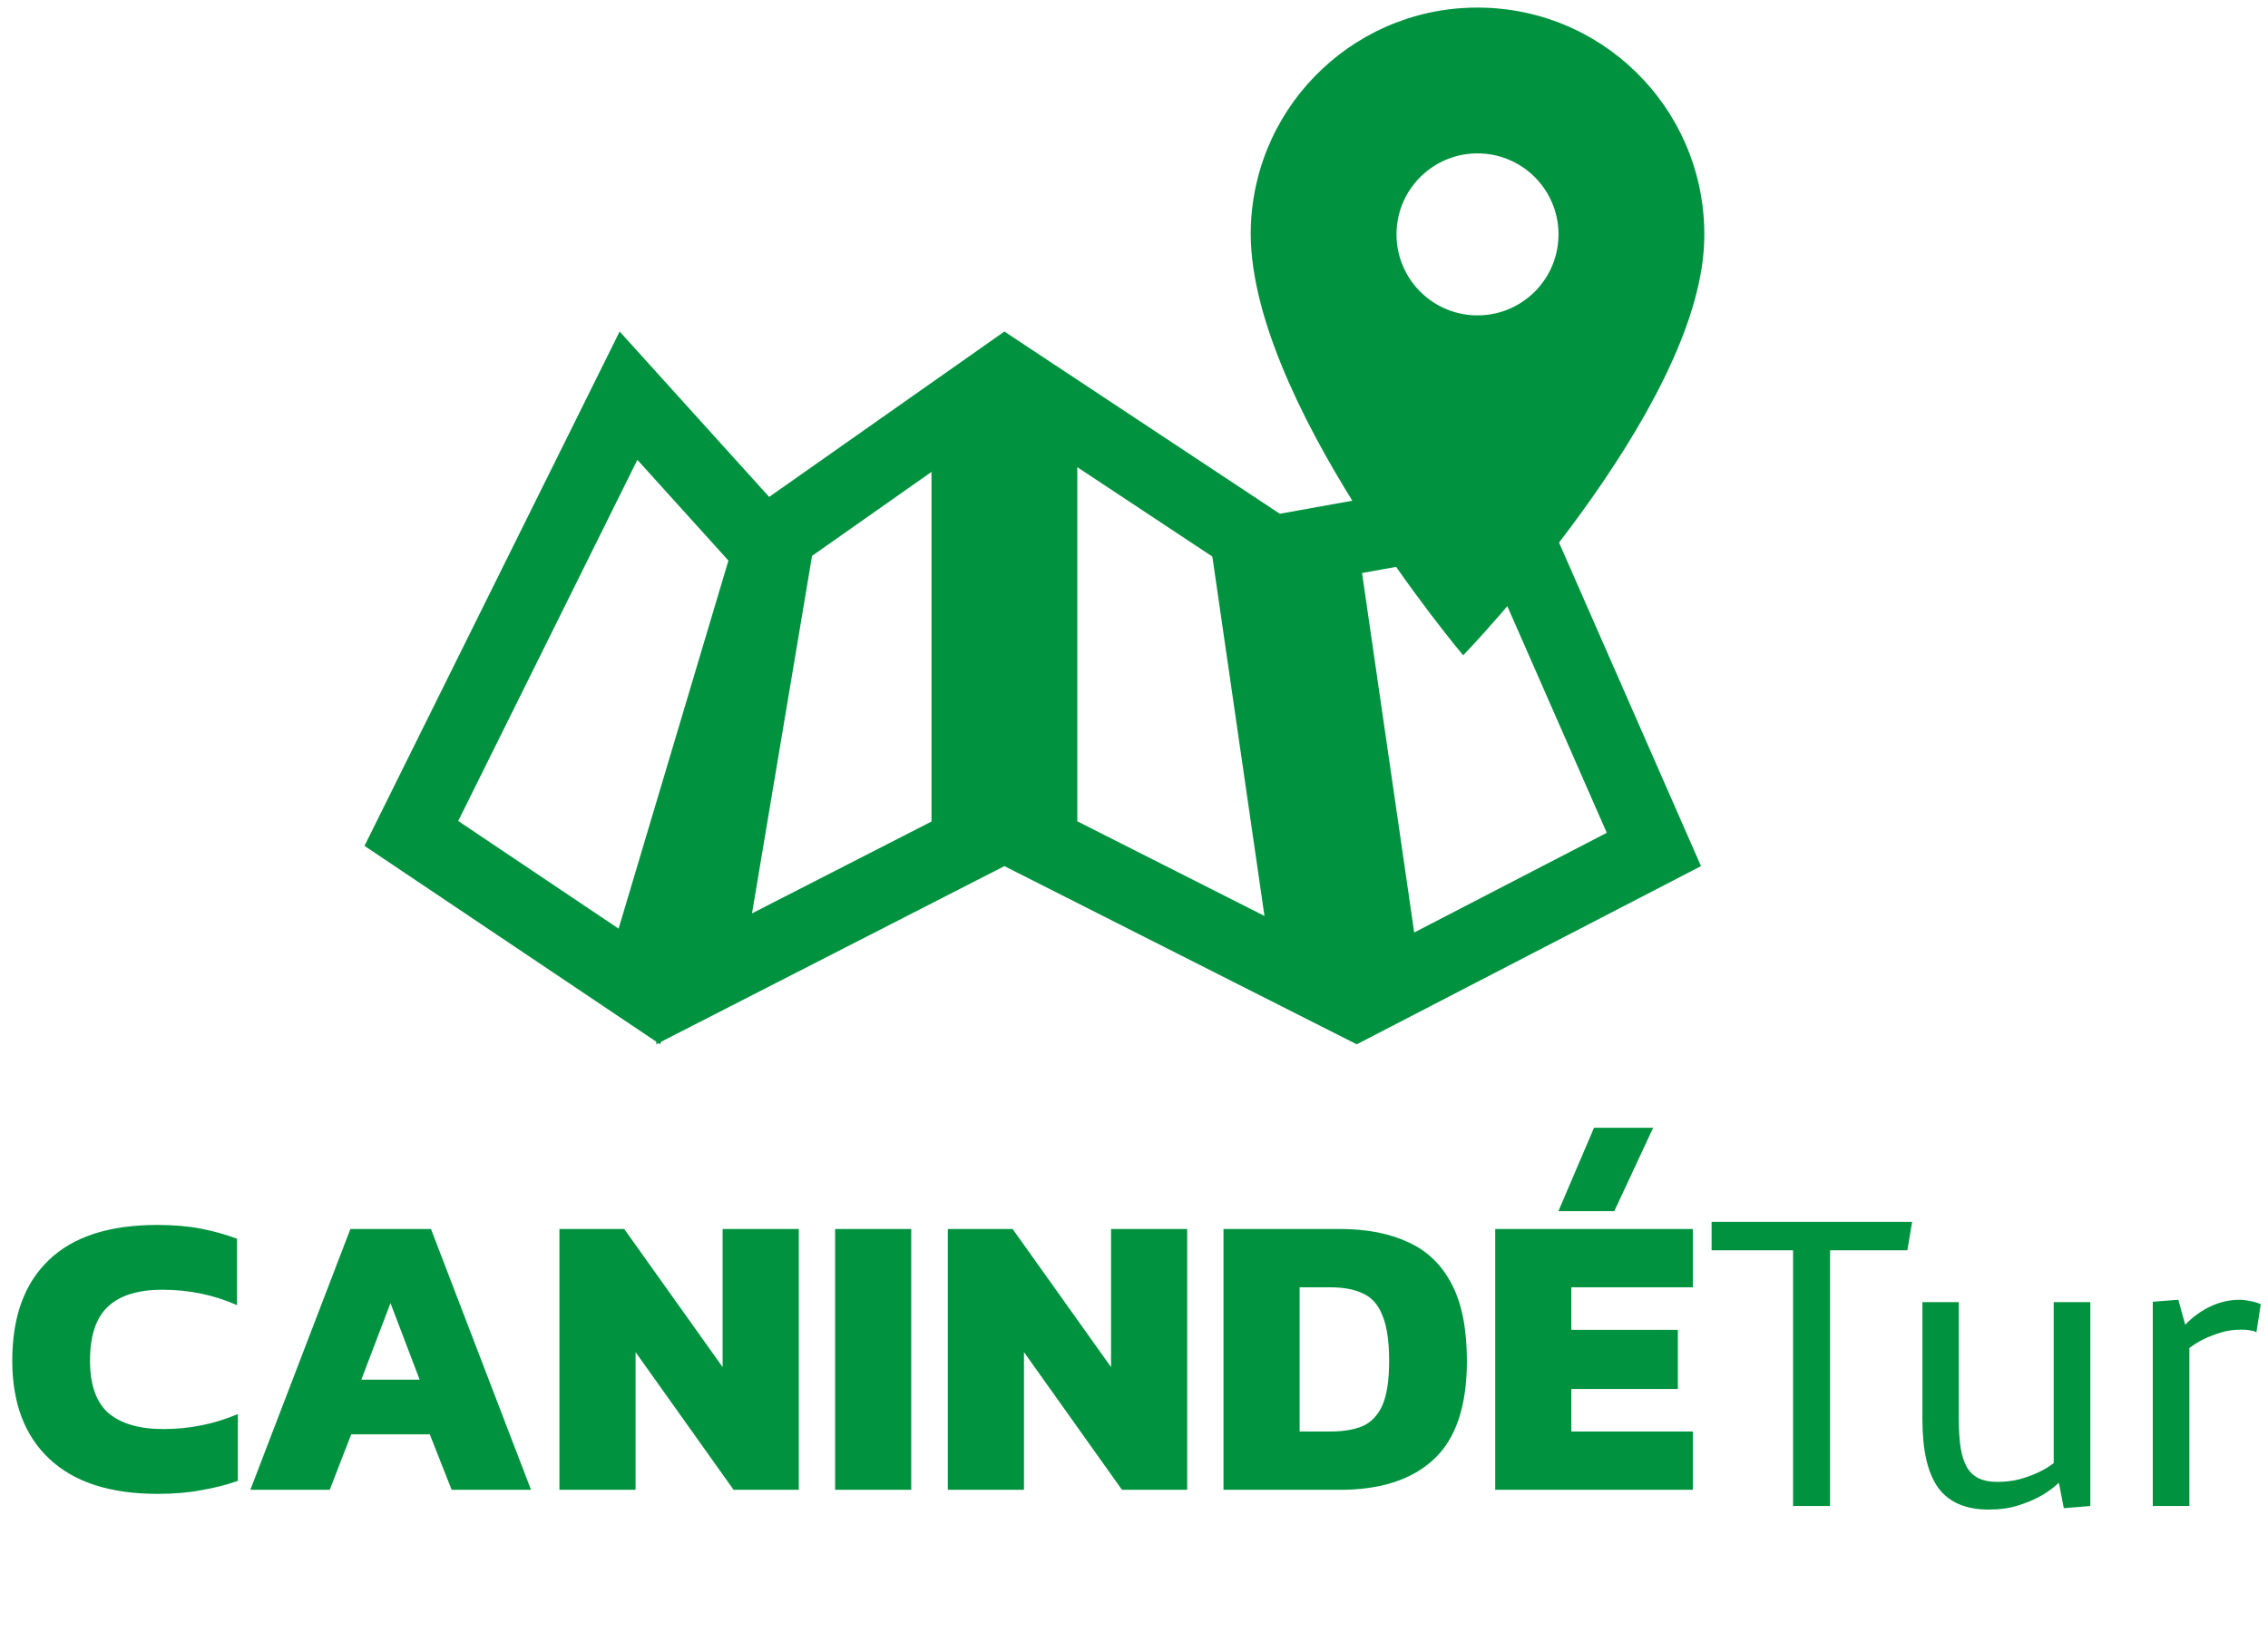 <svg width="280" height="204" viewBox="0 0 280 204" fill="none" xmlns="http://www.w3.org/2000/svg">
<path d="M19.464 184.429C13.63 184.429 9.18 182.996 6.114 180.129C3.047 177.262 1.514 173.212 1.514 167.979C1.514 162.579 3.014 158.446 6.014 155.579C9.014 152.679 13.48 151.229 19.414 151.229C21.414 151.229 23.197 151.379 24.764 151.679C26.33 151.979 27.83 152.396 29.264 152.929V161.129C26.397 159.862 23.33 159.229 20.064 159.229C17.03 159.229 14.78 159.929 13.314 161.329C11.847 162.696 11.114 164.912 11.114 167.979C11.114 170.979 11.88 173.146 13.414 174.479C14.98 175.779 17.23 176.429 20.164 176.429C21.764 176.429 23.314 176.279 24.814 175.979C26.347 175.679 27.864 175.212 29.364 174.579V182.829C27.93 183.329 26.414 183.712 24.814 183.979C23.247 184.279 21.464 184.429 19.464 184.429ZM30.908 183.929L43.258 151.729H53.208L65.558 183.929H55.758L53.058 177.079H43.358L40.708 183.929H30.908ZM44.608 170.329H51.808L48.208 160.879L44.608 170.329ZM69.066 183.929V151.729H77.066L89.216 168.779V151.729H98.616V183.929H90.566L78.466 166.929V183.929H69.066ZM103.1 183.929V151.729H112.5V183.929H103.1ZM117.016 183.929V151.729H125.016L137.166 168.779V151.729H146.566V183.929H138.516L126.416 166.929V183.929H117.016ZM151.049 183.929V151.729H165.449C168.749 151.729 171.565 152.279 173.899 153.379C176.232 154.446 178.015 156.179 179.249 158.579C180.482 160.946 181.099 164.096 181.099 168.029C181.099 173.562 179.749 177.596 177.049 180.129C174.349 182.662 170.482 183.929 165.449 183.929H151.049ZM160.449 176.729H164.249C165.815 176.729 167.132 176.512 168.199 176.079C169.265 175.612 170.082 174.762 170.649 173.529C171.215 172.262 171.499 170.429 171.499 168.029C171.499 165.629 171.232 163.779 170.699 162.479C170.199 161.146 169.415 160.229 168.349 159.729C167.282 159.196 165.915 158.929 164.249 158.929H160.449V176.729ZM192.394 149.529L196.794 139.229H204.094L199.294 149.529H192.394ZM184.594 183.929V151.729H208.994V158.929H193.994V164.179H207.144V171.479H193.994V176.729H208.994V183.929H184.594Z" fill="#00923F"/>
<path d="M225.933 154.362V185.929H221.367V154.362H211.309V150.846H236.064L235.479 154.362H225.933ZM258.062 185.929L254.79 186.198L254.18 183.048C253.545 183.667 252.788 184.22 251.909 184.708C251.16 185.131 250.249 185.514 249.175 185.856C248.117 186.198 246.896 186.368 245.513 186.368C242.681 186.368 240.605 185.473 239.287 183.683C237.985 181.876 237.334 179.06 237.334 175.236V160.758H241.826V175.065C241.826 176.481 241.899 177.693 242.046 178.702C242.209 179.695 242.469 180.509 242.827 181.144C243.201 181.762 243.69 182.218 244.292 182.511C244.91 182.804 245.667 182.95 246.562 182.95C247.588 182.95 248.524 182.837 249.37 182.609C250.233 182.365 250.973 182.096 251.592 181.803C252.324 181.461 252.975 181.071 253.545 180.631V160.758H258.062V185.929ZM276.519 160.465C276.844 160.465 277.161 160.498 277.471 160.563C277.78 160.612 278.057 160.669 278.301 160.734C278.594 160.815 278.862 160.905 279.106 161.002L278.569 164.493C278.504 164.445 278.39 164.388 278.228 164.323C278.097 164.29 277.91 164.257 277.666 164.225C277.422 164.176 277.104 164.152 276.714 164.152C275.786 164.152 274.932 164.274 274.15 164.518C273.369 164.762 272.694 165.022 272.124 165.299C271.457 165.625 270.846 165.999 270.293 166.422V185.929H265.776V160.709L268.926 160.465L269.78 163.541C270.724 162.565 271.774 161.808 272.93 161.271C274.085 160.734 275.282 160.465 276.519 160.465Z" fill="#00923F"/>
<path d="M50.785 102.893L77.594 48.85L94.964 68.068L78.935 121.787L50.785 102.893Z" stroke="#00923F" stroke-width="9"/>
<path d="M171.046 122.026L163.077 67.086L185.805 62.987L204.184 104.873L171.046 122.026ZM153.836 66.069L161.804 121.005L128.5 104.162V49.303L153.836 66.069ZM119.5 49.594V104.177L86.921 120.845L96.126 66.029L119.5 49.594Z" stroke="#00923F" stroke-width="9"/>
<path d="M183.36 0.952C167.889 0.426 154.951 12.513 154.424 27.984C153.71 48.972 180.64 80.906 180.64 80.906C180.64 80.906 209.678 50.876 210.392 29.888C210.918 14.417 198.831 1.478 183.36 0.952ZM182.068 38.93C176.551 38.742 172.226 34.113 172.414 28.596C172.602 23.079 177.231 18.754 182.748 18.942C188.265 19.129 192.59 23.759 192.402 29.276C192.215 34.793 187.585 39.118 182.068 38.93Z" fill="#00923F"/>
</svg>
